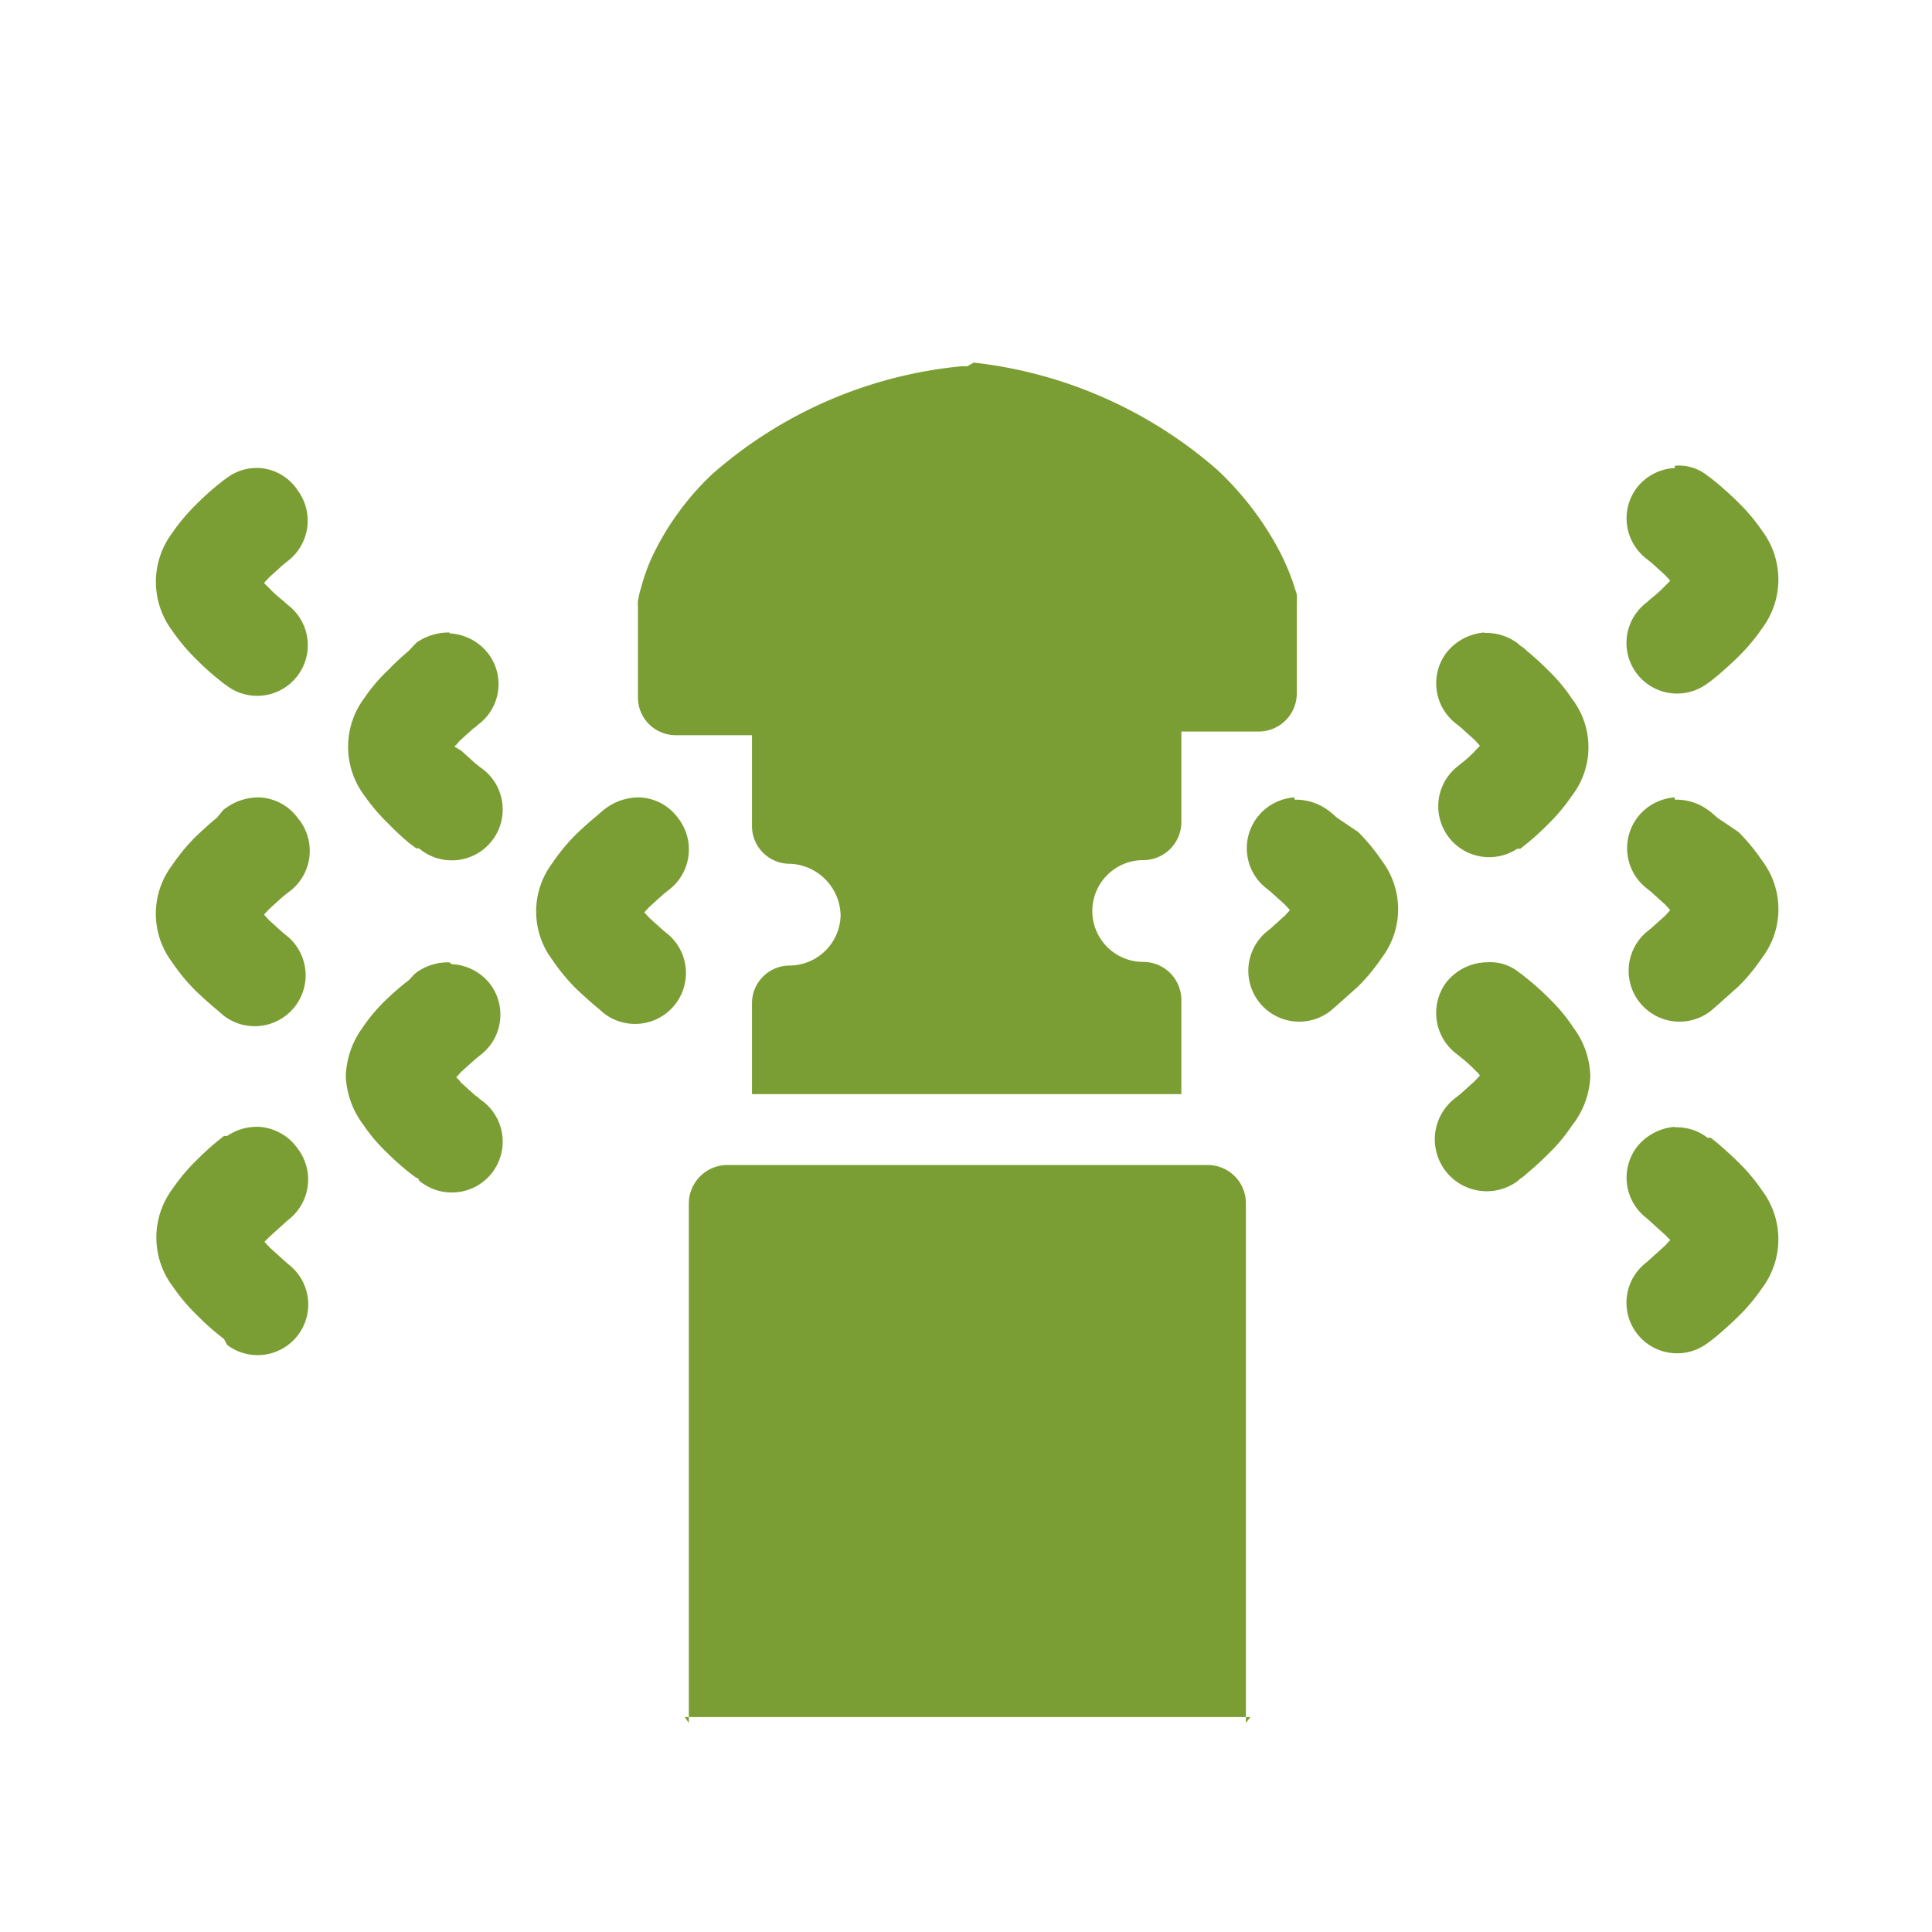 <svg id="Ebene_1" data-name="Ebene 1" xmlns="http://www.w3.org/2000/svg" viewBox="0 0 42.52 42.52"><defs><style>.cls-1{fill:#7a9e33;}</style></defs><title>Icons_Geräteliste</title><path class="cls-1" d="M27.52,37.79l-.1.13V26.48a.84.84,0,0,0-.84-.84H16a.85.85,0,0,0-.84.84V37.92l-.09-.13"/><path class="cls-1" d="M5.71,24.8A1.17,1.17,0,0,0,5,25l-.07,0-.15.12a6,6,0,0,0-.46.42,4.17,4.17,0,0,0-.52.62,1.79,1.79,0,0,0,0,2.15,4.17,4.17,0,0,0,.52.62,6,6,0,0,0,.46.42l.15.12L5,29.6a1.11,1.11,0,0,0,1.34-1.78l0,0-.1-.09-.31-.28-.11-.12.11-.11.31-.28.1-.09,0,0a1.12,1.12,0,0,0,.22-1.56A1.13,1.13,0,0,0,5.71,24.8Z"/><path class="cls-1" d="M36.86,24.8a1.18,1.18,0,0,0-.84.45,1.12,1.12,0,0,0,.22,1.56l0,0,.1.09.31.28.11.11-.11.12-.31.28-.1.09,0,0a1.11,1.11,0,1,0,1.34,1.78l.07-.05.15-.12c.15-.13.31-.27.46-.42a4.17,4.17,0,0,0,.52-.62,1.79,1.79,0,0,0,0-2.15,4.17,4.17,0,0,0-.52-.62c-.15-.15-.31-.29-.46-.42l-.15-.12-.07,0a1.11,1.11,0,0,0-.72-.23"/><path class="cls-1" d="M32.67,21.18a1.17,1.17,0,0,0-.84.44,1.13,1.13,0,0,0,.22,1.57l0,0,.1.08a2.8,2.8,0,0,1,.31.28c.09.09.06.05.11.12l-.11.12-.31.28-.1.08,0,0A1.12,1.12,0,0,0,33.39,26l.07-.06a.79.79,0,0,0,.15-.12,6,6,0,0,0,.46-.42,3.64,3.64,0,0,0,.52-.62A1.87,1.87,0,0,0,35,23.69a1.85,1.85,0,0,0-.37-1.07,3.69,3.69,0,0,0-.52-.63,6,6,0,0,0-.46-.42l-.15-.12-.07-.05a1,1,0,0,0-.72-.22"/><path class="cls-1" d="M9.89,21.18a1.18,1.18,0,0,0-.72.22l-.06.05L9,21.57A5.89,5.89,0,0,0,8.5,22a3.77,3.77,0,0,0-.53.63,1.91,1.91,0,0,0-.36,1.07A1.93,1.93,0,0,0,8,24.76a3.72,3.72,0,0,0,.53.62A5.89,5.89,0,0,0,9,25.8l.16.12s.05,0,.06.06a1.12,1.12,0,1,0,1.34-1.79l0,0a.44.44,0,0,0-.1-.08l-.31-.28a.69.69,0,0,0-.11-.12l.11-.12.31-.28.1-.08,0,0a1.12,1.12,0,0,0,.23-1.57,1.14,1.14,0,0,0-.85-.44"/><path class="cls-1" d="M21.29,8.06h-.12a9.71,9.71,0,0,0-5.49,2.37,6.07,6.07,0,0,0-1.34,1.85,4.26,4.26,0,0,0-.23.65,2,2,0,0,0-.07.3.49.49,0,0,0,0,.12v2a.83.83,0,0,0,.84.83h1.67v2a.83.83,0,0,0,.84.83,1.16,1.16,0,0,1,1.11,1.14,1.13,1.13,0,0,1-1.11,1.1.83.83,0,0,0-.84.83v2H26V22a.84.84,0,0,0-.84-.83,1.12,1.12,0,1,1,0-2.24.84.84,0,0,0,.84-.83v-2H27.7a.84.84,0,0,0,.84-.83v-2a1.37,1.37,0,0,0,0-.19l-.09-.28a5.42,5.42,0,0,0-.27-.63,6.78,6.78,0,0,0-1.39-1.83,9.8,9.8,0,0,0-5.36-2.36Z"/><path class="cls-1" d="M36.86,17.55a1.12,1.12,0,0,0-.62,2l0,0,.1.08.31.28.11.12-.11.12-.31.28-.1.08,0,0a1.12,1.12,0,0,0,1.34,1.79l.07-.05.15-.13.46-.41a4.23,4.23,0,0,0,.52-.63,1.77,1.77,0,0,0,0-2.14,4.23,4.23,0,0,0-.52-.63L37.8,18l-.15-.13-.07-.05a1.16,1.16,0,0,0-.72-.22"/><path class="cls-1" d="M28.49,17.55a1.12,1.12,0,0,0-.62,2l0,0,.1.08.31.28.11.12-.11.12-.31.28-.1.08,0,0a1.12,1.12,0,0,0,1.34,1.79l.07-.05.15-.13.46-.41a4.23,4.23,0,0,0,.52-.63,1.77,1.77,0,0,0,0-2.14,4.23,4.23,0,0,0-.52-.63L29.43,18l-.15-.13-.07-.05a1.18,1.18,0,0,0-.72-.22"/><path class="cls-1" d="M5.71,17.55a1.22,1.22,0,0,0-.72.22l-.07.05L4.77,18c-.16.13-.31.27-.46.41a4.23,4.23,0,0,0-.52.63,1.77,1.77,0,0,0,0,2.14,4.23,4.23,0,0,0,.52.63c.15.14.3.28.46.41l.15.13.07.05a1.12,1.12,0,0,0,1.34-1.79l0,0-.1-.08-.31-.28-.11-.12.11-.12.31-.28.1-.08,0,0A1.12,1.12,0,0,0,6.55,18,1.1,1.1,0,0,0,5.71,17.55Z"/><path class="cls-1" d="M14.08,17.55a1.22,1.22,0,0,0-.72.22l-.07.05-.15.13c-.16.13-.31.27-.46.41a4.23,4.23,0,0,0-.52.63,1.77,1.77,0,0,0,0,2.14,4.23,4.23,0,0,0,.52.63c.15.14.3.28.46.41l.15.13.07.05a1.12,1.12,0,0,0,1.34-1.79l0,0-.1-.08-.31-.28-.11-.12.11-.12.31-.28.1-.08,0,0A1.12,1.12,0,0,0,14.92,18a1.1,1.1,0,0,0-.84-.45"/><path class="cls-1" d="M9.89,13.92a1.25,1.25,0,0,0-.72.22l-.06.06L9,14.32a5.89,5.89,0,0,0-.45.42,3.72,3.72,0,0,0-.53.62,1.79,1.79,0,0,0,0,2.15,4.17,4.17,0,0,0,.53.62,5.89,5.89,0,0,0,.45.42l.16.12.06,0a1.12,1.12,0,1,0,1.34-1.79l0,0-.1-.08-.31-.28L10,16.43a.69.69,0,0,0,.11-.12l.31-.28a.44.44,0,0,0,.1-.08l0,0a1.11,1.11,0,0,0,.23-1.56,1.15,1.15,0,0,0-.85-.45"/><path class="cls-1" d="M32.67,13.92a1.18,1.18,0,0,0-.84.45,1.12,1.12,0,0,0,.22,1.56l0,0,.1.08.31.28.11.12c-.05.07,0,0-.11.12a2.8,2.8,0,0,1-.31.28l-.1.08,0,0a1.12,1.12,0,0,0,1.34,1.79l.07,0,.15-.12a6,6,0,0,0,.46-.42,4.07,4.07,0,0,0,.52-.62,1.75,1.75,0,0,0,0-2.15,3.64,3.64,0,0,0-.52-.62,6,6,0,0,0-.46-.42.79.79,0,0,0-.15-.12l-.07-.06a1.16,1.16,0,0,0-.72-.22"/><path class="cls-1" d="M5.71,10.3a1.1,1.1,0,0,0-.72.22l-.07.05-.15.12a6,6,0,0,0-.46.42,4.17,4.17,0,0,0-.52.62,1.79,1.79,0,0,0,0,2.15,4.17,4.17,0,0,0,.52.62,6,6,0,0,0,.46.42l.15.12.07.05a1.11,1.11,0,0,0,1.34-1.78l0,0-.1-.09a2.7,2.7,0,0,1-.31-.28l-.11-.11.11-.12.31-.28.1-.08,0,0a1.12,1.12,0,0,0,.22-1.56A1.09,1.09,0,0,0,5.71,10.3Z"/><path class="cls-1" d="M36.86,10.3a1.13,1.13,0,0,0-.84.44,1.12,1.12,0,0,0,.22,1.56l0,0,.1.08.31.28.11.12-.11.11a2.7,2.7,0,0,1-.31.28l-.1.09,0,0a1.11,1.11,0,1,0,1.34,1.78l.07-.05.15-.12c.15-.13.31-.27.46-.42a4.17,4.17,0,0,0,.52-.62,1.79,1.79,0,0,0,0-2.15,4.17,4.17,0,0,0-.52-.62c-.15-.15-.31-.29-.46-.42l-.15-.12-.07-.05a1,1,0,0,0-.72-.22"/></svg>